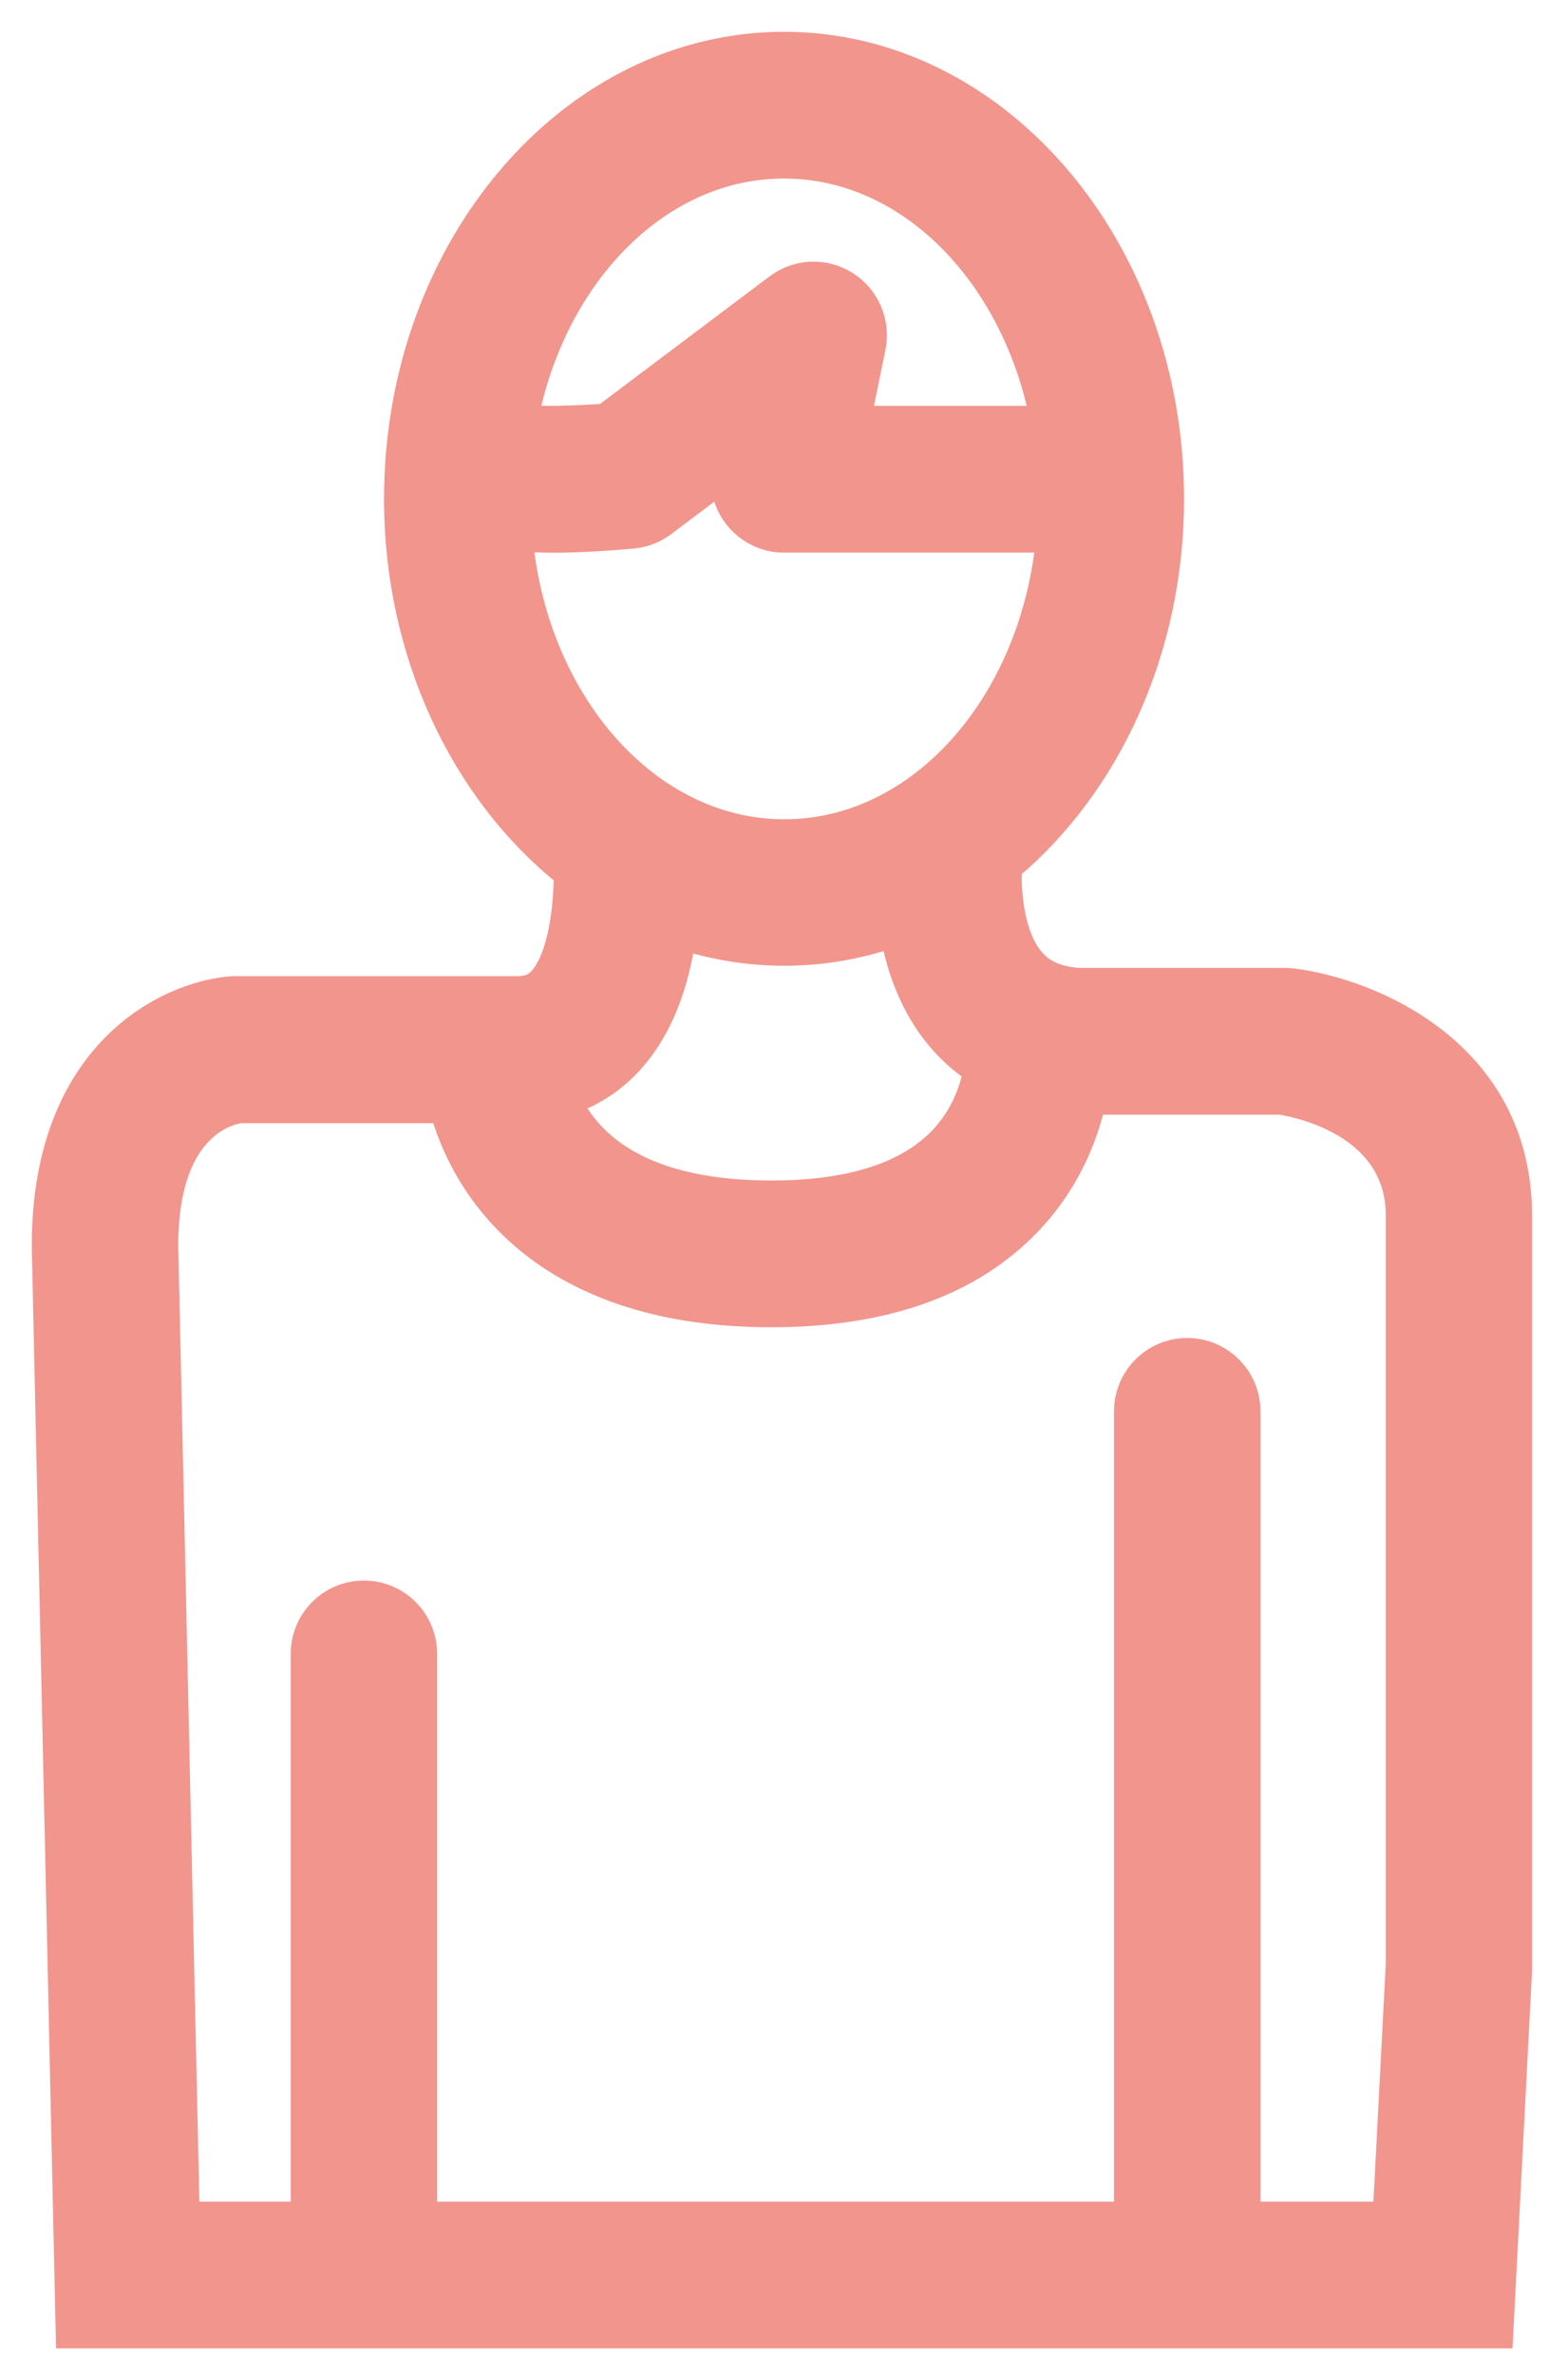 <svg width="37" height="56" viewBox="0 0 37 56" xmlns="http://www.w3.org/2000/svg"><title>ico</title><path d="M30.497 23.084c-.06-.007-.12-.01-.18-.01h-4.86c-.643-.046-.92-.29-1.07-.47-.48-.566-.544-1.6-.525-2.108 2.317-1.955 3.828-5.142 3.828-8.734C27.69 5.828 23.568 1 18.5 1c-5.066 0-9.188 4.828-9.188 10.762 0 3.683 1.59 6.94 4.006 8.88-.03 1.67-.432 2.264-.613 2.447-.094.09-.22.18-.513.18H5.487C3.935 23.373 1 24.78 1 29.37v.032l.567 25.724h33.886L35.9 46.5l.002-.077V28.667c0-3.894-3.536-5.355-5.405-5.583zM18.5 3.96c2.904 0 5.35 2.498 6.04 5.866-.043-.003-.086-.006-.13-.006h-4.094l.333-1.62c.12-.603-.14-1.22-.66-1.55-.52-.33-1.19-.303-1.68.067L14.25 9.77c-.746.052-1.49.066-1.785.03.697-3.354 3.137-5.84 6.033-5.84zm-6.18 8.795c.233.02.486.028.748.028.62 0 1.29-.045 1.864-.097.274-.025.535-.126.754-.29l1.34-1.008c.018.307.13.604.33.847.28.346.7.546 1.145.546h5.91c.1 0 .19-.01.278-.02-.392 3.834-3.013 6.808-6.18 6.808-3.17 0-5.79-2.974-6.182-6.807zm6.18 9.768c.88 0 1.73-.146 2.536-.417.152.785.463 1.66 1.08 2.396.25.3.537.557.855.772-.08.42-.29 1.022-.78 1.542-.8.842-2.14 1.27-3.983 1.27-2.134 0-3.63-.556-4.444-1.653-.104-.14-.19-.28-.262-.42.495-.177.94-.46 1.317-.845.69-.7 1.138-1.707 1.34-3.002.75.232 1.54.357 2.35.357zm14.446 23.86l-.3 5.782h-3.153V33.28c0-.817-.662-1.48-1.478-1.48-.817 0-1.478.663-1.478 1.48v18.885H10.065V39c0-.818-.662-1.48-1.478-1.48S7.11 38.18 7.11 39v13.165H4.46l-.504-22.812c.005-2.663 1.345-3.06 1.714-3.118h4.737c.157.53.415 1.154.843 1.777.95 1.385 2.926 3.035 6.95 3.035 2.682 0 4.742-.737 6.123-2.19.9-.946 1.317-1.998 1.508-2.823h4.38c.52.085 2.74.57 2.74 2.633v17.717z" stroke="#F2958D" stroke-width=".5" fill="#F2958D" fill-rule="evenodd"/></svg>